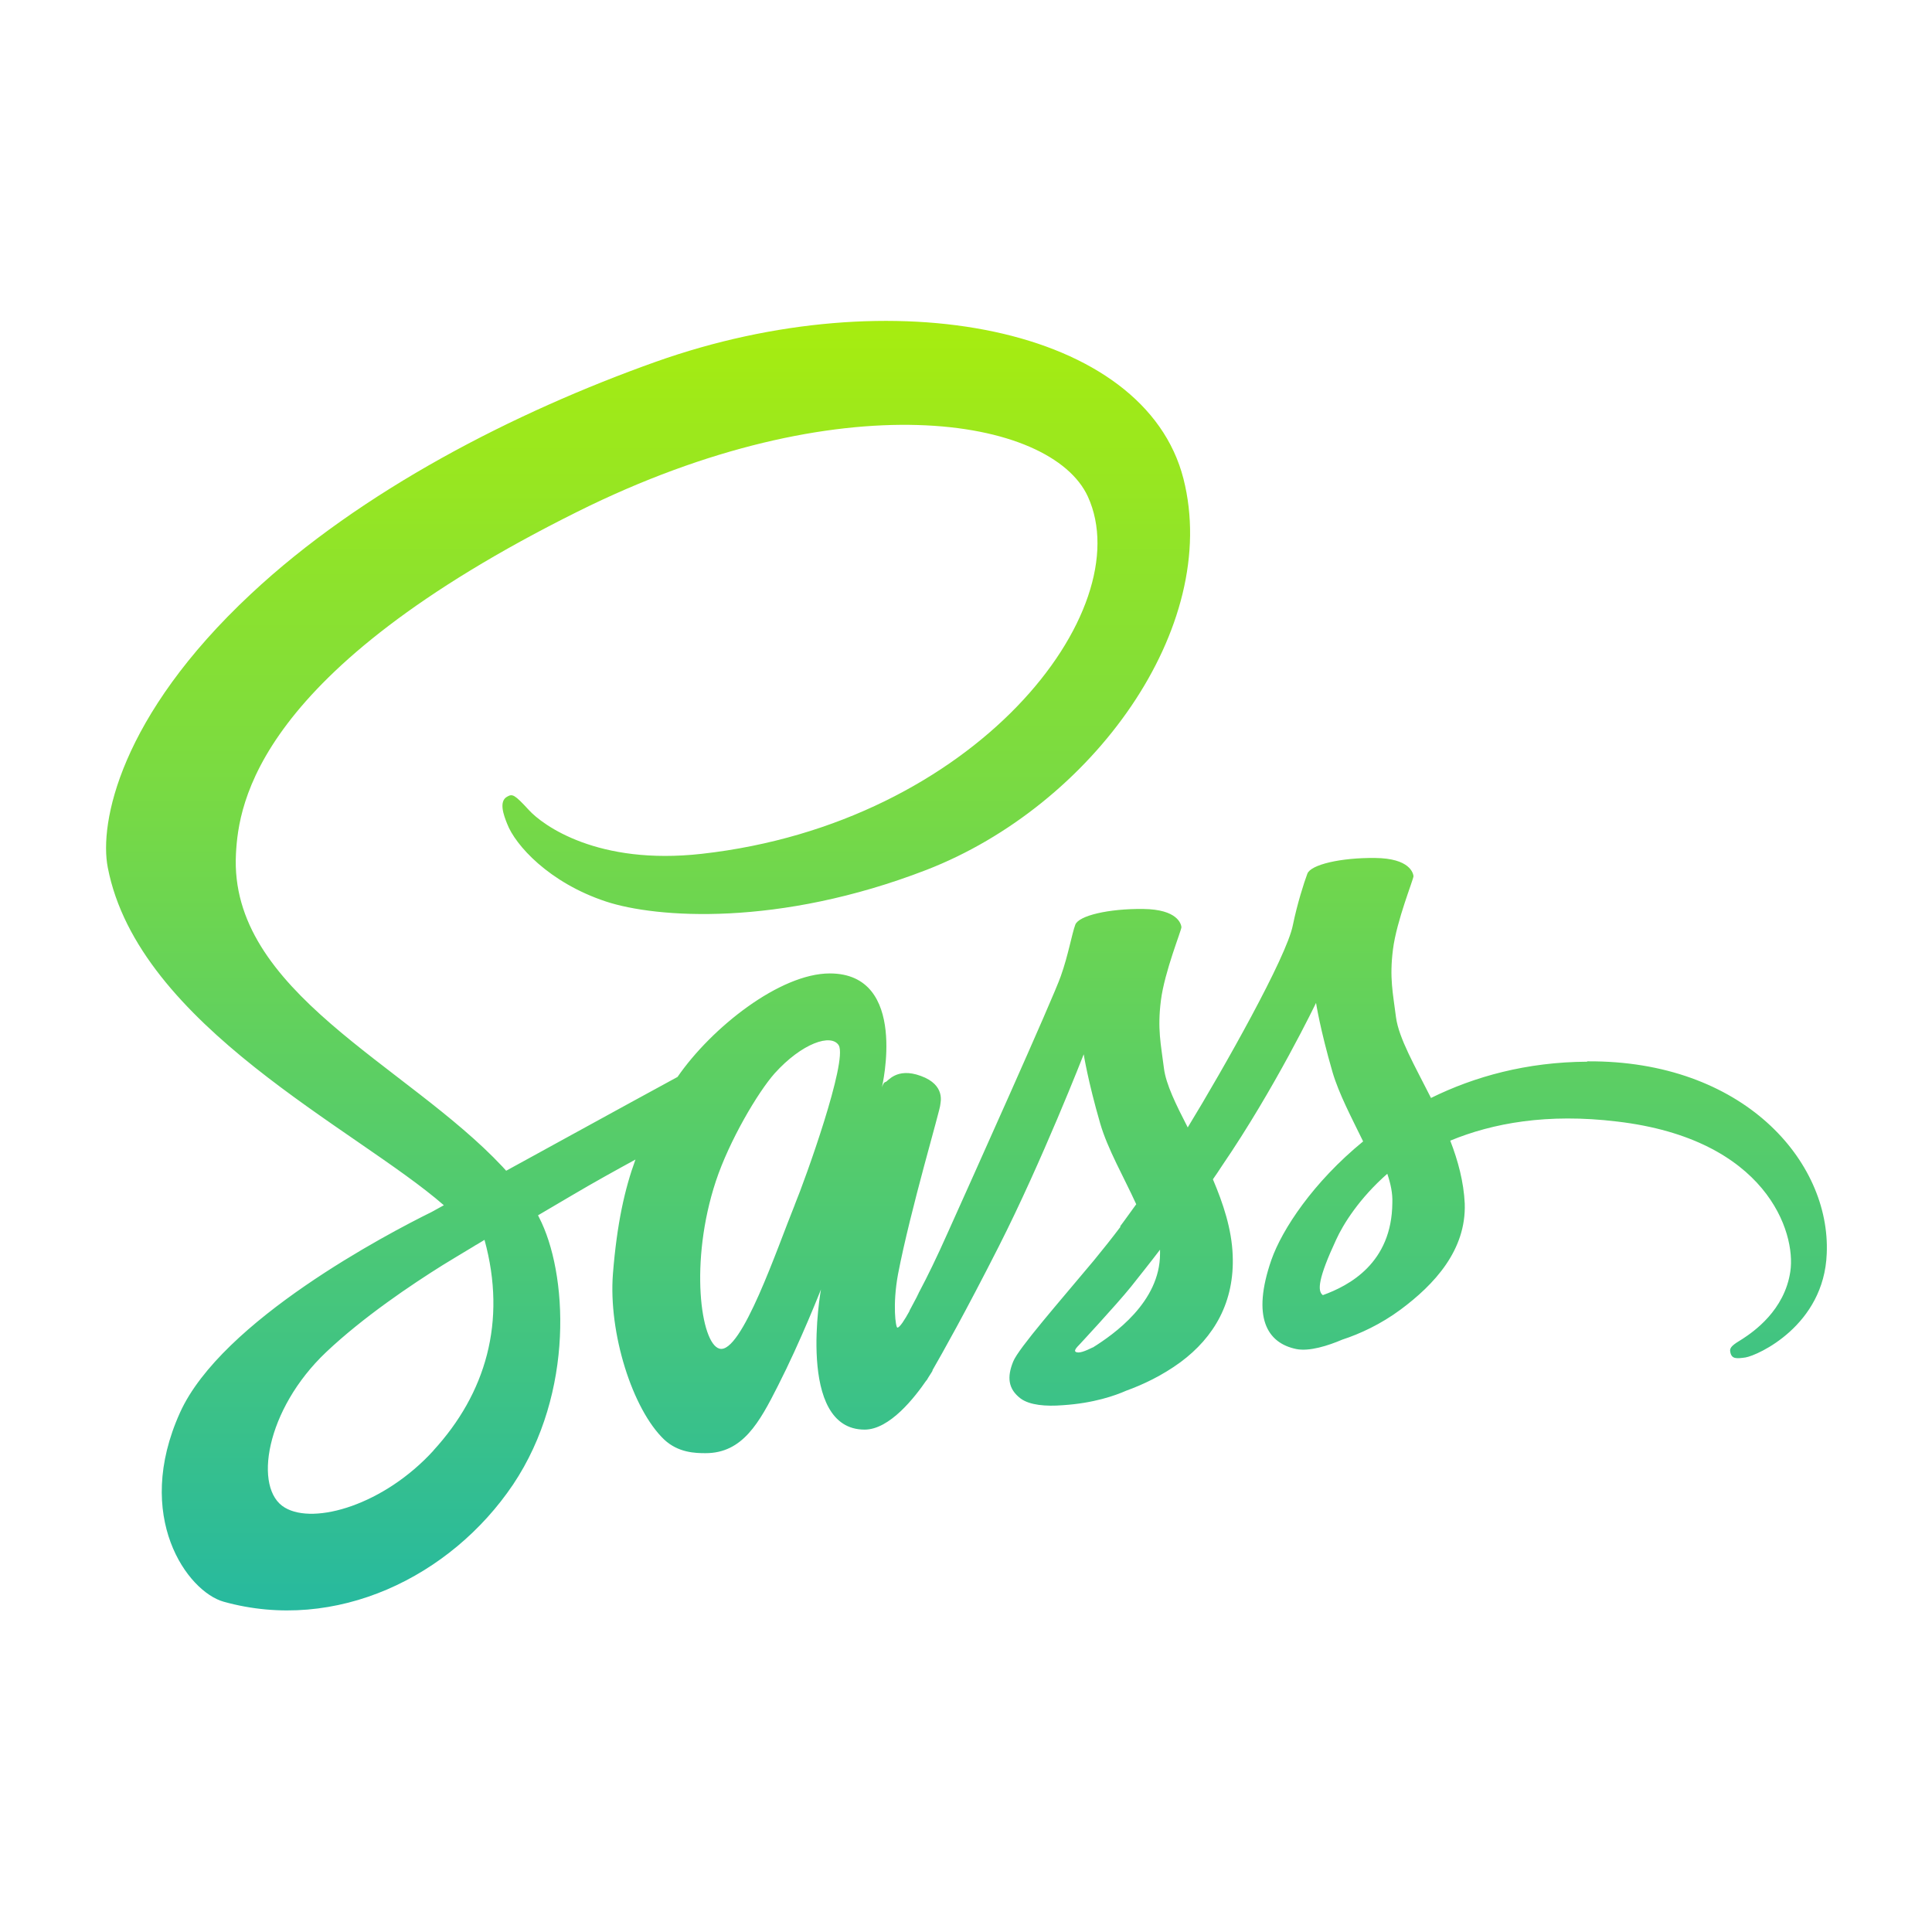 <?xml version="1.0" encoding="UTF-8"?>
<svg id="Layer_2" data-name="Layer 2" xmlns="http://www.w3.org/2000/svg" xmlns:xlink="http://www.w3.org/1999/xlink" viewBox="0 0 153.44 153.44">
  <defs>
    <style>
      .cls-1 {
        fill: blue;
        opacity: .5;
      }

      .cls-2 {
        opacity: 0;
      }

      .cls-3 {
        fill: url(#linear-gradient);
      }
    </style>
    <linearGradient id="linear-gradient" x1="76.72" y1="14.57" x2="76.72" y2="158.86" gradientUnits="userSpaceOnUse">
      <stop offset="0" stop-color="#b5f200"/>
      <stop offset="1" stop-color="#00aaca"/>
    </linearGradient>
  </defs>
  <path class="cls-3" d="M126.03,84.32c-4.78,.03-8.91,1.17-12.38,2.88-1.28-2.54-2.56-4.75-2.78-6.41-.24-1.92-.53-3.1-.24-5.39s1.63-5.55,1.63-5.82c-.03-.24-.29-1.41-3.04-1.44-2.75-.03-5.12,.53-5.39,1.25s-.8,2.38-1.15,4.08c-.48,2.51-5.5,11.4-8.35,16.07-.93-1.81-1.73-3.42-1.89-4.7-.24-1.92-.53-3.1-.24-5.39s1.63-5.55,1.63-5.82c-.03-.24-.29-1.41-3.04-1.44-2.75-.03-5.12,.53-5.39,1.25-.27,.72-.56,2.43-1.15,4.08-.56,1.65-7.23,16.49-8.97,20.36-.88,1.98-1.65,3.55-2.22,4.62s-.03,.08-.08,.19c-.48,.91-.75,1.41-.75,1.41v.03c-.37,.67-.77,1.31-.96,1.31-.13,0-.4-1.79,.05-4.24,.99-5.15,3.39-13.18,3.36-13.48,0-.13,.45-1.55-1.55-2.27-1.95-.72-2.64,.48-2.8,.48s-.29,.43-.29,.43c0,0,2.16-9.05-4.14-9.05-3.95,0-9.39,4.3-12.09,8.22-1.71,.93-5.34,2.91-9.18,5.02-1.47,.8-2.99,1.65-4.43,2.43l-.29-.32c-7.63-8.14-21.75-13.91-21.17-24.85,.21-3.98,1.6-14.47,27.12-27.17,20.9-10.41,37.63-7.55,40.54-1.2,4.14,9.07-8.94,25.94-30.67,28.37-8.27,.93-12.62-2.27-13.72-3.47-1.15-1.25-1.31-1.31-1.73-1.07-.69,.37-.27,1.49,0,2.16,.64,1.68,3.31,4.67,7.85,6.17,3.98,1.31,13.69,2.03,25.44-2.51,13.16-5.1,23.43-19.24,20.42-31.07-3.07-12.04-23.03-15.99-41.9-9.29-11.24,4-23.41,10.25-32.16,18.44-10.41,9.72-12.06,18.2-11.37,21.73,2.43,12.57,19.75,20.76,26.69,26.82-.35,.19-.67,.37-.96,.53-3.47,1.71-16.68,8.62-19.99,15.93-3.74,8.27,.59,14.23,3.47,15.03,8.91,2.48,18.04-1.98,22.98-9.31,4.91-7.34,4.32-16.87,2.06-21.22l-.08-.16,2.72-1.6c1.76-1.04,3.5-2,5.02-2.83-.85,2.32-1.47,5.07-1.79,9.07-.37,4.7,1.55,10.78,4.08,13.18,1.12,1.04,2.46,1.07,3.28,1.07,2.94,0,4.27-2.43,5.74-5.34,1.81-3.55,3.42-7.66,3.42-7.66,0,0-2,11.13,3.47,11.13,2,0,4-2.59,4.91-3.92v.03s.05-.08,.16-.27c.21-.32,.32-.51,.32-.51v-.05c.8-1.39,2.59-4.56,5.26-9.82,3.44-6.78,6.75-15.27,6.75-15.27,0,0,.32,2.08,1.31,5.5,.59,2.03,1.87,4.24,2.86,6.41-.8,1.12-1.28,1.76-1.28,1.76l.03,.03c-.64,.85-1.36,1.76-2.11,2.67-2.72,3.26-5.98,6.97-6.41,8.03-.51,1.25-.4,2.19,.59,2.94,.72,.53,2,.64,3.36,.53,2.46-.16,4.16-.77,5.02-1.15,1.33-.48,2.86-1.2,4.32-2.27,2.67-1.98,4.3-4.78,4.14-8.51-.08-2.06-.75-4.08-1.57-6.01,.24-.35,.48-.69,.72-1.07,4.22-6.17,7.47-12.94,7.47-12.94,0,0,.32,2.08,1.31,5.5,.51,1.73,1.52,3.63,2.43,5.5-3.95,3.23-6.43,6.97-7.29,9.42-1.57,4.54-.35,6.59,1.98,7.07,1.04,.21,2.54-.27,3.66-.75,1.39-.45,3.07-1.23,4.62-2.38,2.67-1.98,5.23-4.72,5.1-8.43-.08-1.71-.53-3.39-1.15-4.99,3.36-1.39,7.71-2.19,13.24-1.52,11.88,1.39,14.23,8.81,13.77,11.9-.45,3.1-2.94,4.8-3.76,5.34-.83,.51-1.09,.69-1.01,1.07,.11,.56,.48,.53,1.2,.43,.99-.16,6.25-2.54,6.46-8.25,.32-7.34-6.65-15.35-19-15.27h0Zm-91.6,30.88c-3.92,4.3-9.45,5.93-11.8,4.54-2.54-1.47-1.55-7.79,3.28-12.36,2.94-2.78,6.75-5.34,9.26-6.91,.56-.35,1.41-.85,2.43-1.47,.16-.11,.27-.16,.27-.16,.19-.11,.4-.24,.61-.37,1.79,6.51,.08,12.22-4.06,16.73h0Zm28.69-19.51c-1.36,3.34-4.24,11.9-5.98,11.42-1.49-.4-2.4-6.89-.29-13.29,1.07-3.23,3.34-7.07,4.67-8.57,2.16-2.4,4.51-3.2,5.1-2.22,.69,1.28-2.64,10.57-3.5,12.65Zm23.67,11.32c-.59,.29-1.12,.51-1.36,.35-.19-.11,.24-.51,.24-.51,0,0,2.96-3.18,4.14-4.64,.67-.85,1.47-1.84,2.32-2.96v.32c0,3.84-3.68,6.41-5.34,7.45Zm18.26-4.16c-.43-.32-.37-1.31,1.07-4.4,.56-1.23,1.84-3.28,4.06-5.23,.27,.8,.43,1.57,.4,2.3-.03,4.8-3.44,6.59-5.52,7.34Z"/>
  <g class="cls-2">
    <path class="cls-1" d="M0,0V153.44H153.44V0H0ZM145.04,145.04H8.4V8.4H145.04V145.04Z"/>
  </g>
</svg>